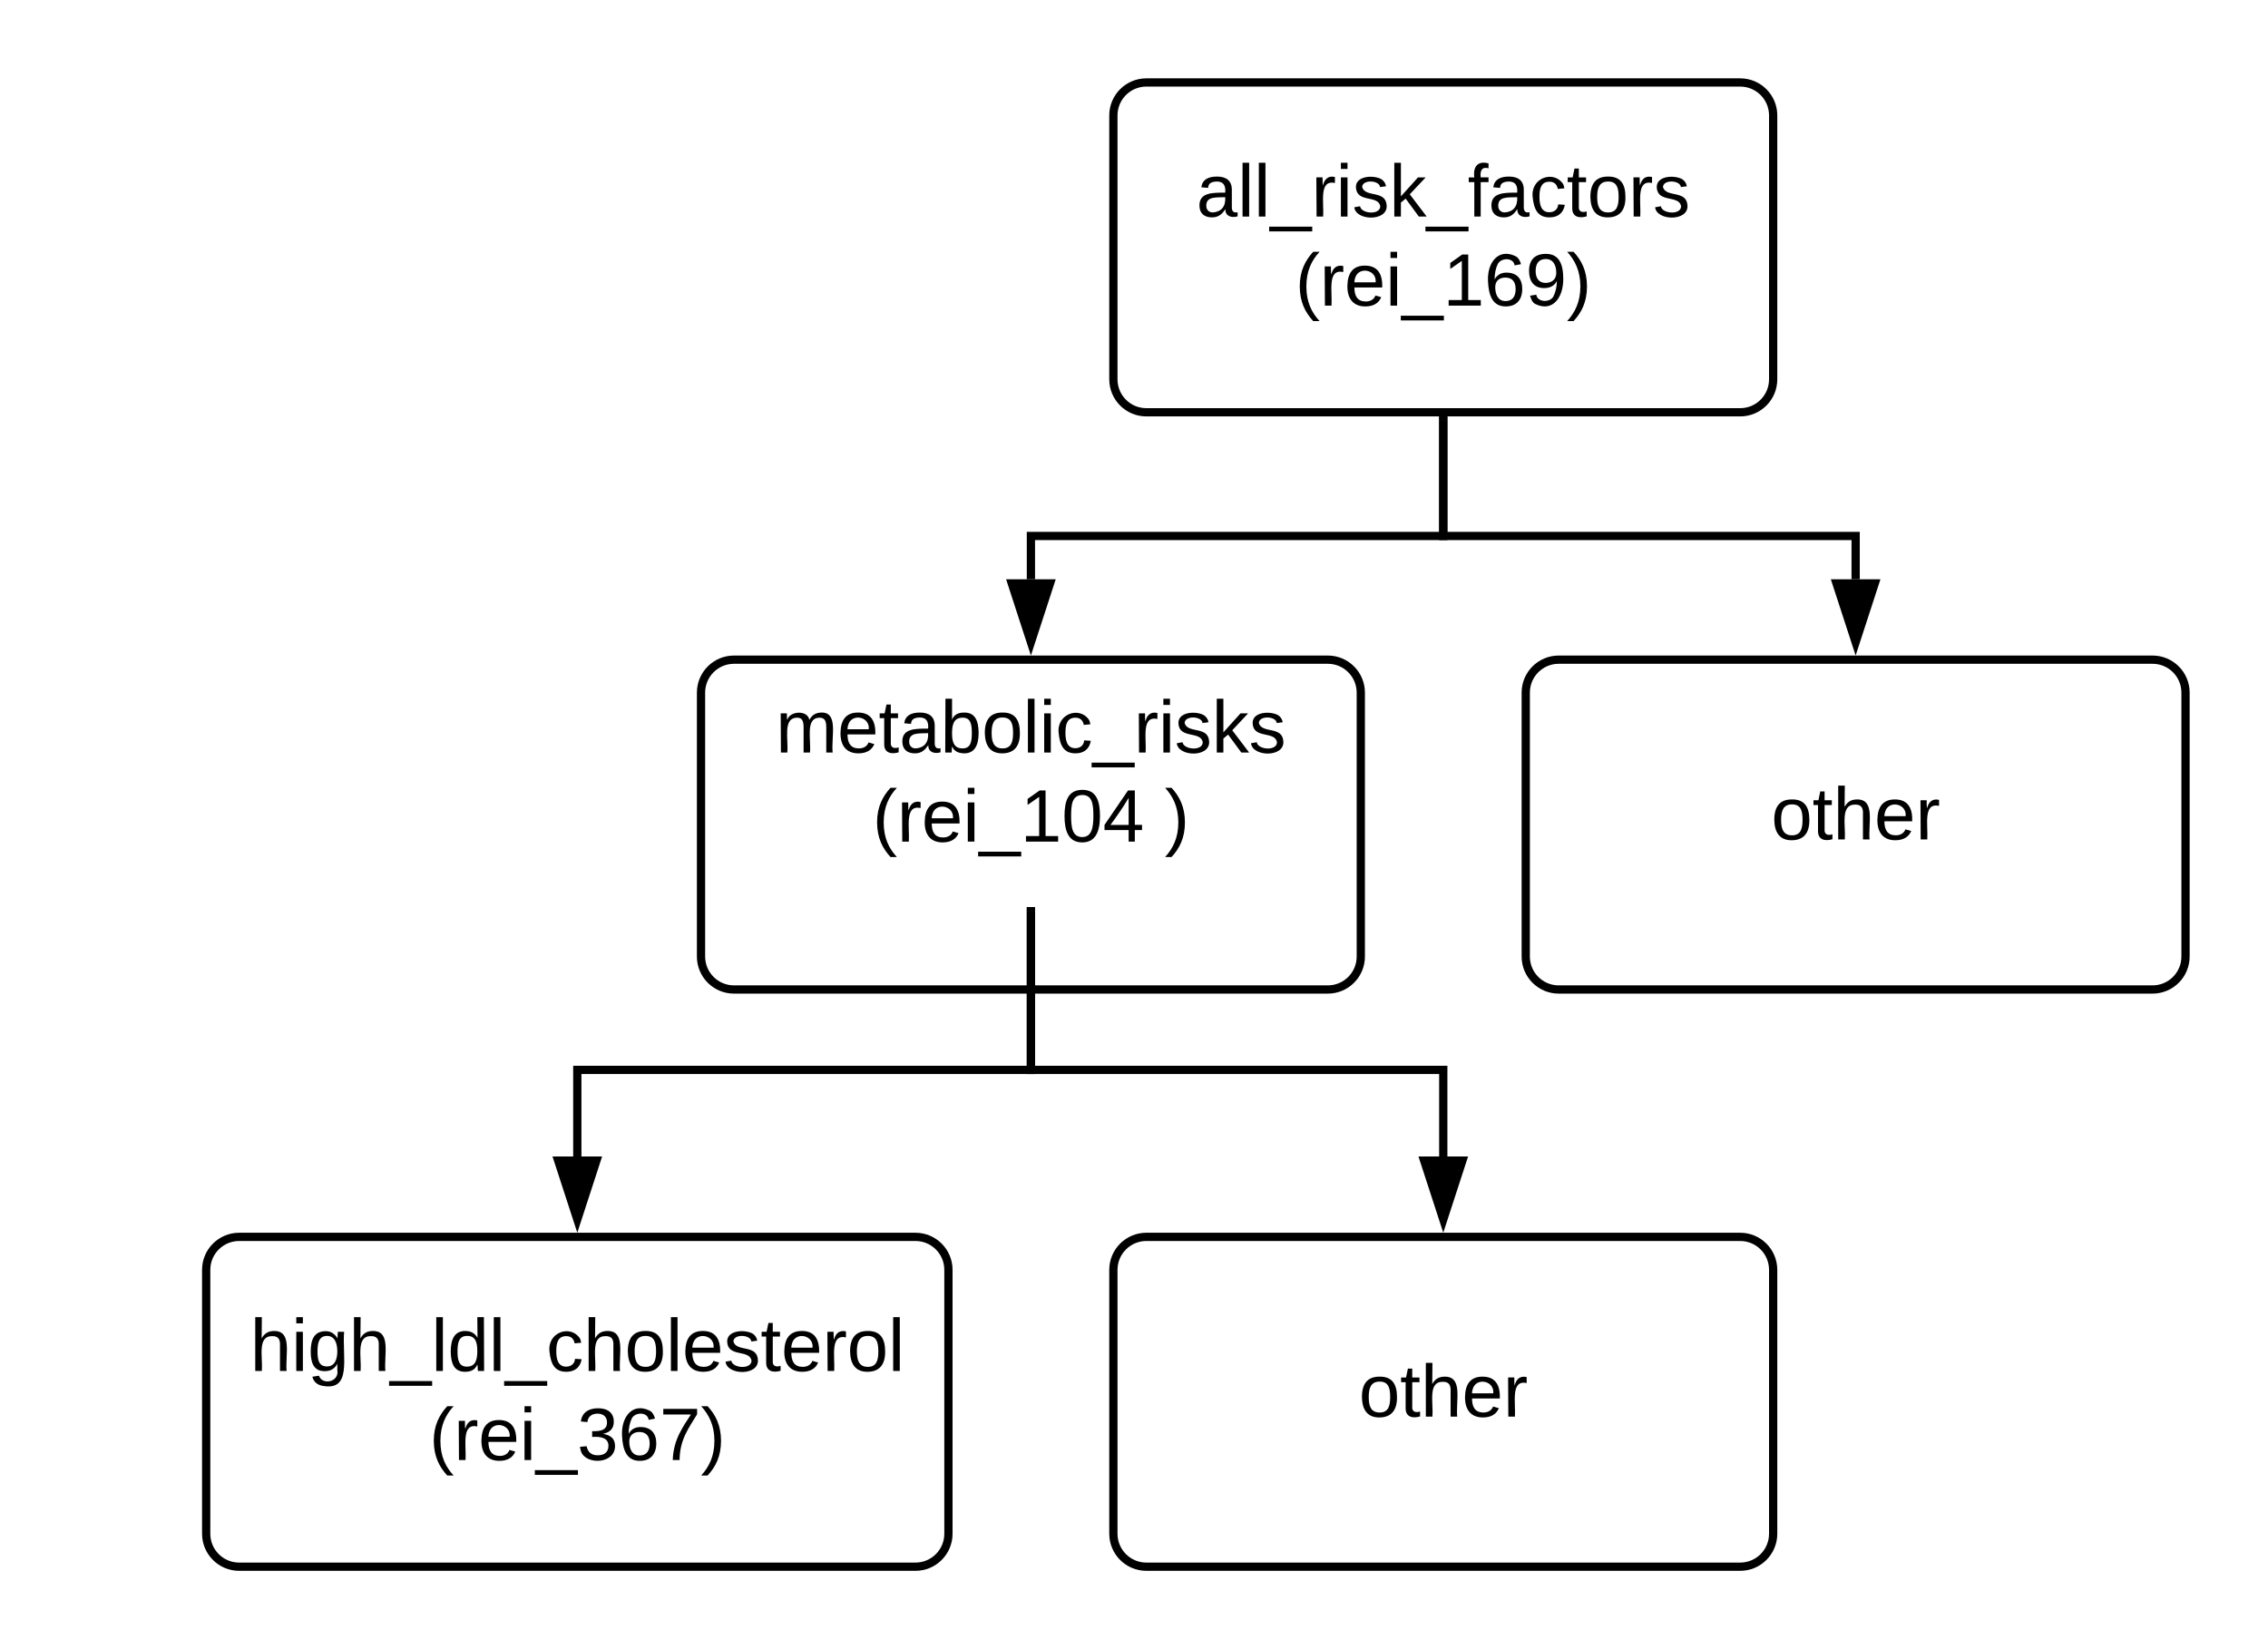 <svg xmlns="http://www.w3.org/2000/svg" xmlns:xlink="http://www.w3.org/1999/xlink" xmlns:lucid="lucid" width="550" height="400"><g transform="translate(30 -60)" lucid:page-tab-id="U66s3SID5zgm"><path d="M-1696 0h3456v1360h-3456z" fill="#fff"/><path d="M192 360c4.42 0 8 3.58 8 8v64c0 4.42-3.58 8-8 8H28c-4.42 0-8-3.58-8-8v-64c0-4.42 3.58-8 8-8zM292 220c4.42 0 8 3.58 8 8v64c0 4.42-3.58 8-8 8H148c-4.42 0-8-3.58-8-8v-64c0-4.42 3.58-8 8-8z" stroke="#000" stroke-width="2" fill="#fff"/><path d="M100 220h240v60H100z" stroke="#000" stroke-opacity="0" stroke-width="2" fill="#fff" fill-opacity="0"/><use xlink:href="#a" transform="matrix(1,0,0,1,105,225) translate(53.125 17.525)"/><use xlink:href="#b" transform="matrix(1,0,0,1,105,225) translate(76.6 39.125)"/><use xlink:href="#c" transform="matrix(1,0,0,1,105,225) translate(147.45 39.125)"/><path d="M-10 370h240v60H-10z" stroke="#000" stroke-opacity="0" stroke-width="2" fill="#fff" fill-opacity="0"/><use xlink:href="#d" transform="matrix(1,0,0,1,-5,375) translate(35.65 17.525)"/><use xlink:href="#e" transform="matrix(1,0,0,1,-5,375) translate(79.1 39.125)"/><path d="M392 80c4.42 0 8 3.58 8 8v64c0 4.42-3.58 8-8 8H248c-4.42 0-8-3.58-8-8V88c0-4.42 3.58-8 8-8z" stroke="#000" stroke-width="2" fill="#fff"/><path d="M200 90h240v60H200z" stroke="#000" stroke-opacity="0" stroke-width="2" fill="#fff" fill-opacity="0"/><use xlink:href="#f" transform="matrix(1,0,0,1,205,95) translate(55.125 17.525)"/><use xlink:href="#g" transform="matrix(1,0,0,1,205,95) translate(79.1 39.125)"/><path d="M492 220c4.42 0 8 3.58 8 8v64c0 4.42-3.58 8-8 8H348c-4.42 0-8-3.58-8-8v-64c0-4.42 3.58-8 8-8z" stroke="#000" stroke-width="2" fill="#fff"/><use xlink:href="#h" transform="matrix(1,0,0,1,360,220) translate(39.525 43.6)"/><path d="M392 360c4.42 0 8 3.58 8 8v64c0 4.42-3.58 8-8 8H248c-4.42 0-8-3.58-8-8v-64c0-4.42 3.58-8 8-8z" stroke="#000" stroke-width="2" fill="#fff"/><use xlink:href="#h" transform="matrix(1,0,0,1,260,360) translate(39.525 43.6)"/><path d="M320 162v28H220v10.5" stroke="#000" stroke-width="2" fill="none"/><path d="M321 162.03h-2V161h2z"/><path d="M220 215.76l-4.64-14.26h9.28z" stroke="#000" stroke-width="2"/><path d="M320 162v28h100v10.5" stroke="#000" stroke-width="2" fill="none"/><path d="M321 162.03h-2V161h2z"/><path d="M420 215.76l-4.64-14.26h9.28z" stroke="#000" stroke-width="2"/><path d="M220 281v38.5H110v21" stroke="#000" stroke-width="2" fill="none"/><path d="M221 281.03h-2V280h2z"/><path d="M110 355.76l-4.64-14.26h9.28z" stroke="#000" stroke-width="2"/><path d="M220 281v38.5h100v21" stroke="#000" stroke-width="2" fill="none"/><path d="M221 281.03h-2V280h2z"/><path d="M320 355.76l-4.64-14.26h9.28z" stroke="#000" stroke-width="2"/><defs><path d="M210-169c-67 3-38 105-44 169h-31v-121c0-29-5-50-35-48C34-165 62-65 56 0H25l-1-190h30c1 10-1 24 2 32 10-44 99-50 107 0 11-21 27-35 58-36 85-2 47 119 55 194h-31v-121c0-29-5-49-35-48" id="i"/><path d="M100-194c63 0 86 42 84 106H49c0 40 14 67 53 68 26 1 43-12 49-29l28 8c-11 28-37 45-77 45C44 4 14-33 15-96c1-61 26-98 85-98zm52 81c6-60-76-77-97-28-3 7-6 17-6 28h103" id="j"/><path d="M59-47c-2 24 18 29 38 22v24C64 9 27 4 27-40v-127H5v-23h24l9-43h21v43h35v23H59v120" id="k"/><path d="M141-36C126-15 110 5 73 4 37 3 15-17 15-53c-1-64 63-63 125-63 3-35-9-54-41-54-24 1-41 7-42 31l-33-3c5-37 33-52 76-52 45 0 72 20 72 64v82c-1 20 7 32 28 27v20c-31 9-61-2-59-35zM48-53c0 20 12 33 32 33 41-3 63-29 60-74-43 2-92-5-92 41" id="l"/><path d="M115-194c53 0 69 39 70 98 0 66-23 100-70 100C84 3 66-7 56-30L54 0H23l1-261h32v101c10-23 28-34 59-34zm-8 174c40 0 45-34 45-75 0-40-5-75-45-74-42 0-51 32-51 76 0 43 10 73 51 73" id="m"/><path d="M100-194c62-1 85 37 85 99 1 63-27 99-86 99S16-35 15-95c0-66 28-99 85-99zM99-20c44 1 53-31 53-75 0-43-8-75-51-75s-53 32-53 75 10 74 51 75" id="n"/><path d="M24 0v-261h32V0H24" id="o"/><path d="M24-231v-30h32v30H24zM24 0v-190h32V0H24" id="p"/><path d="M96-169c-40 0-48 33-48 73s9 75 48 75c24 0 41-14 43-38l32 2c-6 37-31 61-74 61-59 0-76-41-82-99-10-93 101-131 147-64 4 7 5 14 7 22l-32 3c-4-21-16-35-41-35" id="q"/><path d="M-5 72V49h209v23H-5" id="r"/><path d="M114-163C36-179 61-72 57 0H25l-1-190h30c1 12-1 29 2 39 6-27 23-49 58-41v29" id="s"/><path d="M135-143c-3-34-86-38-87 0 15 53 115 12 119 90S17 21 10-45l28-5c4 36 97 45 98 0-10-56-113-15-118-90-4-57 82-63 122-42 12 7 21 19 24 35" id="t"/><path d="M143 0L79-87 56-68V0H24v-261h32v163l83-92h37l-77 82L181 0h-38" id="u"/><g id="a"><use transform="matrix(0.05,0,0,0.05,0,0)" xlink:href="#i"/><use transform="matrix(0.05,0,0,0.05,14.95,0)" xlink:href="#j"/><use transform="matrix(0.05,0,0,0.05,24.95,0)" xlink:href="#k"/><use transform="matrix(0.05,0,0,0.05,29.95,0)" xlink:href="#l"/><use transform="matrix(0.05,0,0,0.05,39.95,0)" xlink:href="#m"/><use transform="matrix(0.05,0,0,0.05,49.95,0)" xlink:href="#n"/><use transform="matrix(0.05,0,0,0.05,59.95,0)" xlink:href="#o"/><use transform="matrix(0.05,0,0,0.05,63.9,0)" xlink:href="#p"/><use transform="matrix(0.05,0,0,0.05,67.85,0)" xlink:href="#q"/><use transform="matrix(0.05,0,0,0.05,76.85,0)" xlink:href="#r"/><use transform="matrix(0.05,0,0,0.05,86.85,0)" xlink:href="#s"/><use transform="matrix(0.05,0,0,0.05,92.8,0)" xlink:href="#p"/><use transform="matrix(0.05,0,0,0.05,96.75,0)" xlink:href="#t"/><use transform="matrix(0.05,0,0,0.05,105.75,0)" xlink:href="#u"/><use transform="matrix(0.05,0,0,0.05,114.75,0)" xlink:href="#t"/></g><path d="M87 75C49 33 22-17 22-94c0-76 28-126 65-167h31c-38 41-64 92-64 168S80 34 118 75H87" id="v"/><path d="M27 0v-27h64v-190l-56 39v-29l58-41h29v221h61V0H27" id="w"/><path d="M101-251c68 0 85 55 85 127S166 4 100 4C33 4 14-52 14-124c0-73 17-127 87-127zm-1 229c47 0 54-49 54-102s-4-102-53-102c-51 0-55 48-55 102 0 53 5 102 54 102" id="x"/><path d="M155-56V0h-30v-56H8v-25l114-167h33v167h35v25h-35zm-30-156c-27 46-58 90-88 131h88v-131" id="y"/><g id="b"><use transform="matrix(0.05,0,0,0.05,0,0)" xlink:href="#v"/><use transform="matrix(0.05,0,0,0.05,5.95,0)" xlink:href="#s"/><use transform="matrix(0.05,0,0,0.05,11.9,0)" xlink:href="#j"/><use transform="matrix(0.05,0,0,0.05,21.9,0)" xlink:href="#p"/><use transform="matrix(0.05,0,0,0.05,25.85,0)" xlink:href="#r"/><use transform="matrix(0.05,0,0,0.05,35.85,0)" xlink:href="#w"/><use transform="matrix(0.05,0,0,0.05,45.85,0)" xlink:href="#x"/><use transform="matrix(0.05,0,0,0.05,55.85,0)" xlink:href="#y"/></g><path d="M33-261c38 41 65 92 65 168S71 34 33 75H2C39 34 66-17 66-93S39-220 2-261h31" id="z"/><use transform="matrix(0.05,0,0,0.05,0,0)" xlink:href="#z" id="c"/><path d="M106-169C34-169 62-67 57 0H25v-261h32l-1 103c12-21 28-36 61-36 89 0 53 116 60 194h-32v-121c2-32-8-49-39-48" id="A"/><path d="M177-190C167-65 218 103 67 71c-23-6-38-20-44-43l32-5c15 47 100 32 89-28v-30C133-14 115 1 83 1 29 1 15-40 15-95c0-56 16-97 71-98 29-1 48 16 59 35 1-10 0-23 2-32h30zM94-22c36 0 50-32 50-73 0-42-14-75-50-75-39 0-46 34-46 75s6 73 46 73" id="B"/><path d="M85-194c31 0 48 13 60 33l-1-100h32l1 261h-30c-2-10 0-23-3-31C134-8 116 4 85 4 32 4 16-35 15-94c0-66 23-100 70-100zm9 24c-40 0-46 34-46 75 0 40 6 74 45 74 42 0 51-32 51-76 0-42-9-74-50-73" id="C"/><g id="d"><use transform="matrix(0.05,0,0,0.05,0,0)" xlink:href="#A"/><use transform="matrix(0.05,0,0,0.05,10,0)" xlink:href="#p"/><use transform="matrix(0.05,0,0,0.05,13.95,0)" xlink:href="#B"/><use transform="matrix(0.05,0,0,0.05,23.95,0)" xlink:href="#A"/><use transform="matrix(0.05,0,0,0.05,33.95,0)" xlink:href="#r"/><use transform="matrix(0.05,0,0,0.05,43.95,0)" xlink:href="#o"/><use transform="matrix(0.05,0,0,0.05,47.9,0)" xlink:href="#C"/><use transform="matrix(0.05,0,0,0.05,57.9,0)" xlink:href="#o"/><use transform="matrix(0.05,0,0,0.05,61.85,0)" xlink:href="#r"/><use transform="matrix(0.05,0,0,0.05,71.85,0)" xlink:href="#q"/><use transform="matrix(0.05,0,0,0.05,80.85,0)" xlink:href="#A"/><use transform="matrix(0.05,0,0,0.05,90.85,0)" xlink:href="#n"/><use transform="matrix(0.05,0,0,0.05,100.85,0)" xlink:href="#o"/><use transform="matrix(0.05,0,0,0.05,104.8,0)" xlink:href="#j"/><use transform="matrix(0.05,0,0,0.05,114.8,0)" xlink:href="#t"/><use transform="matrix(0.05,0,0,0.05,123.8,0)" xlink:href="#k"/><use transform="matrix(0.05,0,0,0.05,128.8,0)" xlink:href="#j"/><use transform="matrix(0.05,0,0,0.05,138.8,0)" xlink:href="#s"/><use transform="matrix(0.05,0,0,0.05,144.75,0)" xlink:href="#n"/><use transform="matrix(0.05,0,0,0.05,154.75,0)" xlink:href="#o"/></g><path d="M126-127c33 6 58 20 58 59 0 88-139 92-164 29-3-8-5-16-6-25l32-3c6 27 21 44 54 44 32 0 52-15 52-46 0-38-36-46-79-43v-28c39 1 72-4 72-42 0-27-17-43-46-43-28 0-47 15-49 41l-32-3c6-42 35-63 81-64 48-1 79 21 79 65 0 36-21 52-52 59" id="D"/><path d="M110-160c48 1 74 30 74 79 0 53-28 85-80 85-65 0-83-55-86-122-5-90 50-162 133-122 14 7 22 21 27 39l-31 6c-5-40-67-38-82-6-9 19-15 44-15 74 11-20 30-34 60-33zm-7 138c34 0 49-23 49-58s-16-56-50-56c-29 0-50 16-49 49 1 36 15 65 50 65" id="E"/><path d="M64 0c3-98 48-159 88-221H18v-27h164v26C143-157 98-101 97 0H64" id="F"/><g id="e"><use transform="matrix(0.05,0,0,0.05,0,0)" xlink:href="#v"/><use transform="matrix(0.05,0,0,0.05,5.95,0)" xlink:href="#s"/><use transform="matrix(0.05,0,0,0.05,11.9,0)" xlink:href="#j"/><use transform="matrix(0.05,0,0,0.05,21.9,0)" xlink:href="#p"/><use transform="matrix(0.05,0,0,0.05,25.85,0)" xlink:href="#r"/><use transform="matrix(0.05,0,0,0.05,35.85,0)" xlink:href="#D"/><use transform="matrix(0.05,0,0,0.05,45.85,0)" xlink:href="#E"/><use transform="matrix(0.05,0,0,0.05,55.85,0)" xlink:href="#F"/><use transform="matrix(0.05,0,0,0.05,65.85,0)" xlink:href="#z"/></g><path d="M101-234c-31-9-42 10-38 44h38v23H63V0H32v-167H5v-23h27c-7-52 17-82 69-68v24" id="G"/><g id="f"><use transform="matrix(0.05,0,0,0.05,0,0)" xlink:href="#l"/><use transform="matrix(0.05,0,0,0.05,10,0)" xlink:href="#o"/><use transform="matrix(0.05,0,0,0.05,13.95,0)" xlink:href="#o"/><use transform="matrix(0.05,0,0,0.05,17.9,0)" xlink:href="#r"/><use transform="matrix(0.05,0,0,0.05,27.9,0)" xlink:href="#s"/><use transform="matrix(0.05,0,0,0.05,33.85,0)" xlink:href="#p"/><use transform="matrix(0.05,0,0,0.05,37.8,0)" xlink:href="#t"/><use transform="matrix(0.05,0,0,0.05,46.8,0)" xlink:href="#u"/><use transform="matrix(0.05,0,0,0.05,55.8,0)" xlink:href="#r"/><use transform="matrix(0.05,0,0,0.05,65.8,0)" xlink:href="#G"/><use transform="matrix(0.05,0,0,0.05,70.8,0)" xlink:href="#l"/><use transform="matrix(0.05,0,0,0.05,80.8,0)" xlink:href="#q"/><use transform="matrix(0.05,0,0,0.05,89.8,0)" xlink:href="#k"/><use transform="matrix(0.05,0,0,0.05,94.8,0)" xlink:href="#n"/><use transform="matrix(0.05,0,0,0.05,104.8,0)" xlink:href="#s"/><use transform="matrix(0.05,0,0,0.05,110.75,0)" xlink:href="#t"/></g><path d="M99-251c64 0 84 50 84 122C183-37 130 33 47-8c-14-7-20-23-25-40l30-5c6 39 69 39 84 7 9-19 16-44 16-74-10 22-31 35-62 35-49 0-73-33-73-83 0-54 28-83 82-83zm-1 141c31-1 51-18 51-49 0-36-14-67-51-67-34 0-49 23-49 58 0 34 15 58 49 58" id="H"/><g id="g"><use transform="matrix(0.05,0,0,0.05,0,0)" xlink:href="#v"/><use transform="matrix(0.05,0,0,0.05,5.95,0)" xlink:href="#s"/><use transform="matrix(0.05,0,0,0.05,11.9,0)" xlink:href="#j"/><use transform="matrix(0.05,0,0,0.05,21.9,0)" xlink:href="#p"/><use transform="matrix(0.05,0,0,0.05,25.85,0)" xlink:href="#r"/><use transform="matrix(0.05,0,0,0.05,35.85,0)" xlink:href="#w"/><use transform="matrix(0.05,0,0,0.05,45.85,0)" xlink:href="#E"/><use transform="matrix(0.05,0,0,0.05,55.85,0)" xlink:href="#H"/><use transform="matrix(0.05,0,0,0.05,65.85,0)" xlink:href="#z"/></g><g id="h"><use transform="matrix(0.05,0,0,0.05,0,0)" xlink:href="#n"/><use transform="matrix(0.05,0,0,0.05,10,0)" xlink:href="#k"/><use transform="matrix(0.05,0,0,0.05,15,0)" xlink:href="#A"/><use transform="matrix(0.05,0,0,0.05,25,0)" xlink:href="#j"/><use transform="matrix(0.05,0,0,0.05,35,0)" xlink:href="#s"/></g></defs></g></svg>